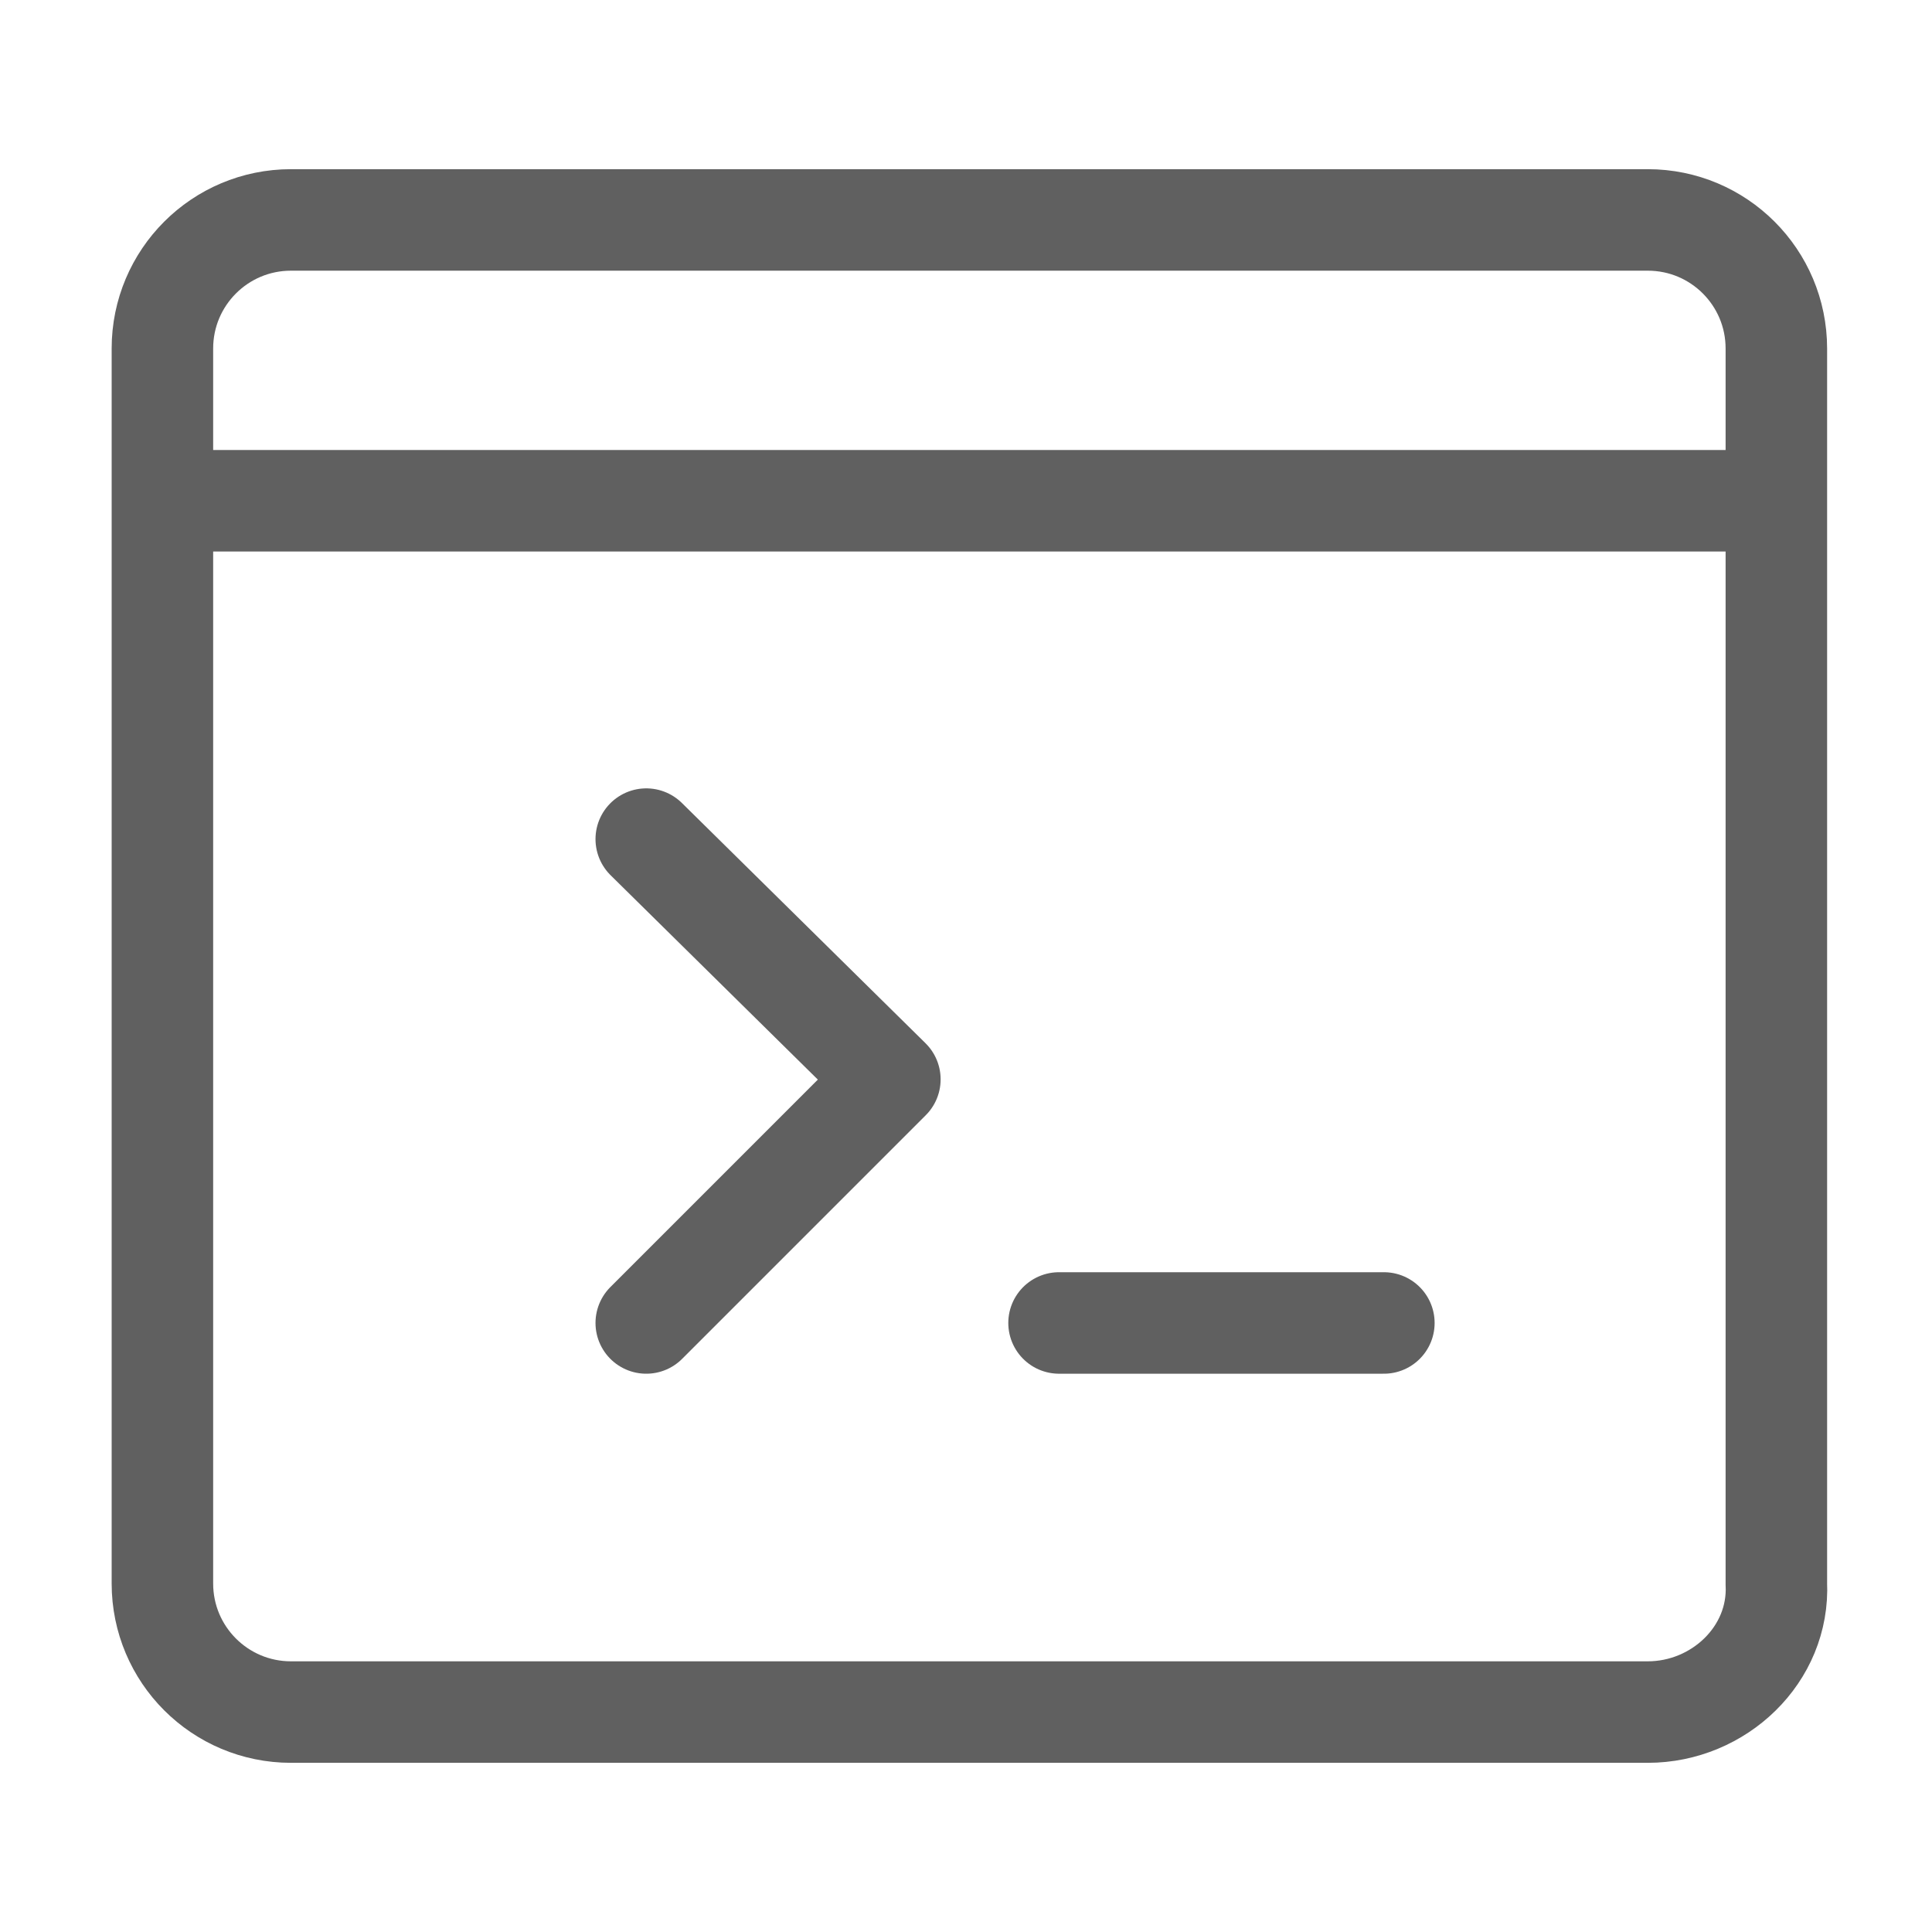 <?xml version="1.0" encoding="utf-8"?>
<!-- Generator: Adobe Illustrator 27.0.1, SVG Export Plug-In . SVG Version: 6.00 Build 0)  -->
<svg version="1.1" id="Layer_1" xmlns="http://www.w3.org/2000/svg" xmlns:xlink="http://www.w3.org/1999/xlink" x="0px" y="0px"
	 viewBox="0 0 57.1 57.1" style="enable-background:new 0 0 57.1 57.1;" xml:space="preserve">
<style type="text/css">
	.st0{fill:none;}
	.st1{fill:none;stroke:#606060;stroke-width:3;stroke-miterlimit:10;}
	.st2{fill:none;stroke:#606060;stroke-width:3;stroke-linecap:round;stroke-linejoin:round;stroke-miterlimit:10;}
</style>
<g id="Layer_2_00000018930459806031592340000002566894512845239719_">
	<rect class="st0" width="57.1" height="57.1"/>
</g>
<g id="Layer_1_00000032614590279330795020000015958303354578297737_">
	<g>
		<path class="st1" d="M48.7,50.6H8.6c-2.1,0-3.8-1.7-3.8-3.8V10.3c0-2.1,1.7-3.8,3.8-3.8h40.1c2.1,0,3.8,1.7,3.8,3.8v36.5
			C52.6,48.9,50.8,50.6,48.7,50.6z"/>
		<line class="st1" x1="4.5" y1="14.8" x2="52.6" y2="14.8"/>
		<polyline class="st2" points="19.1,24.8 26.3,31.9 19.1,39.1 		"/>
		<line class="st2" x1="31.3" y1="39.1" x2="40.9" y2="39.1"/>
	</g>
</g>
</svg>

